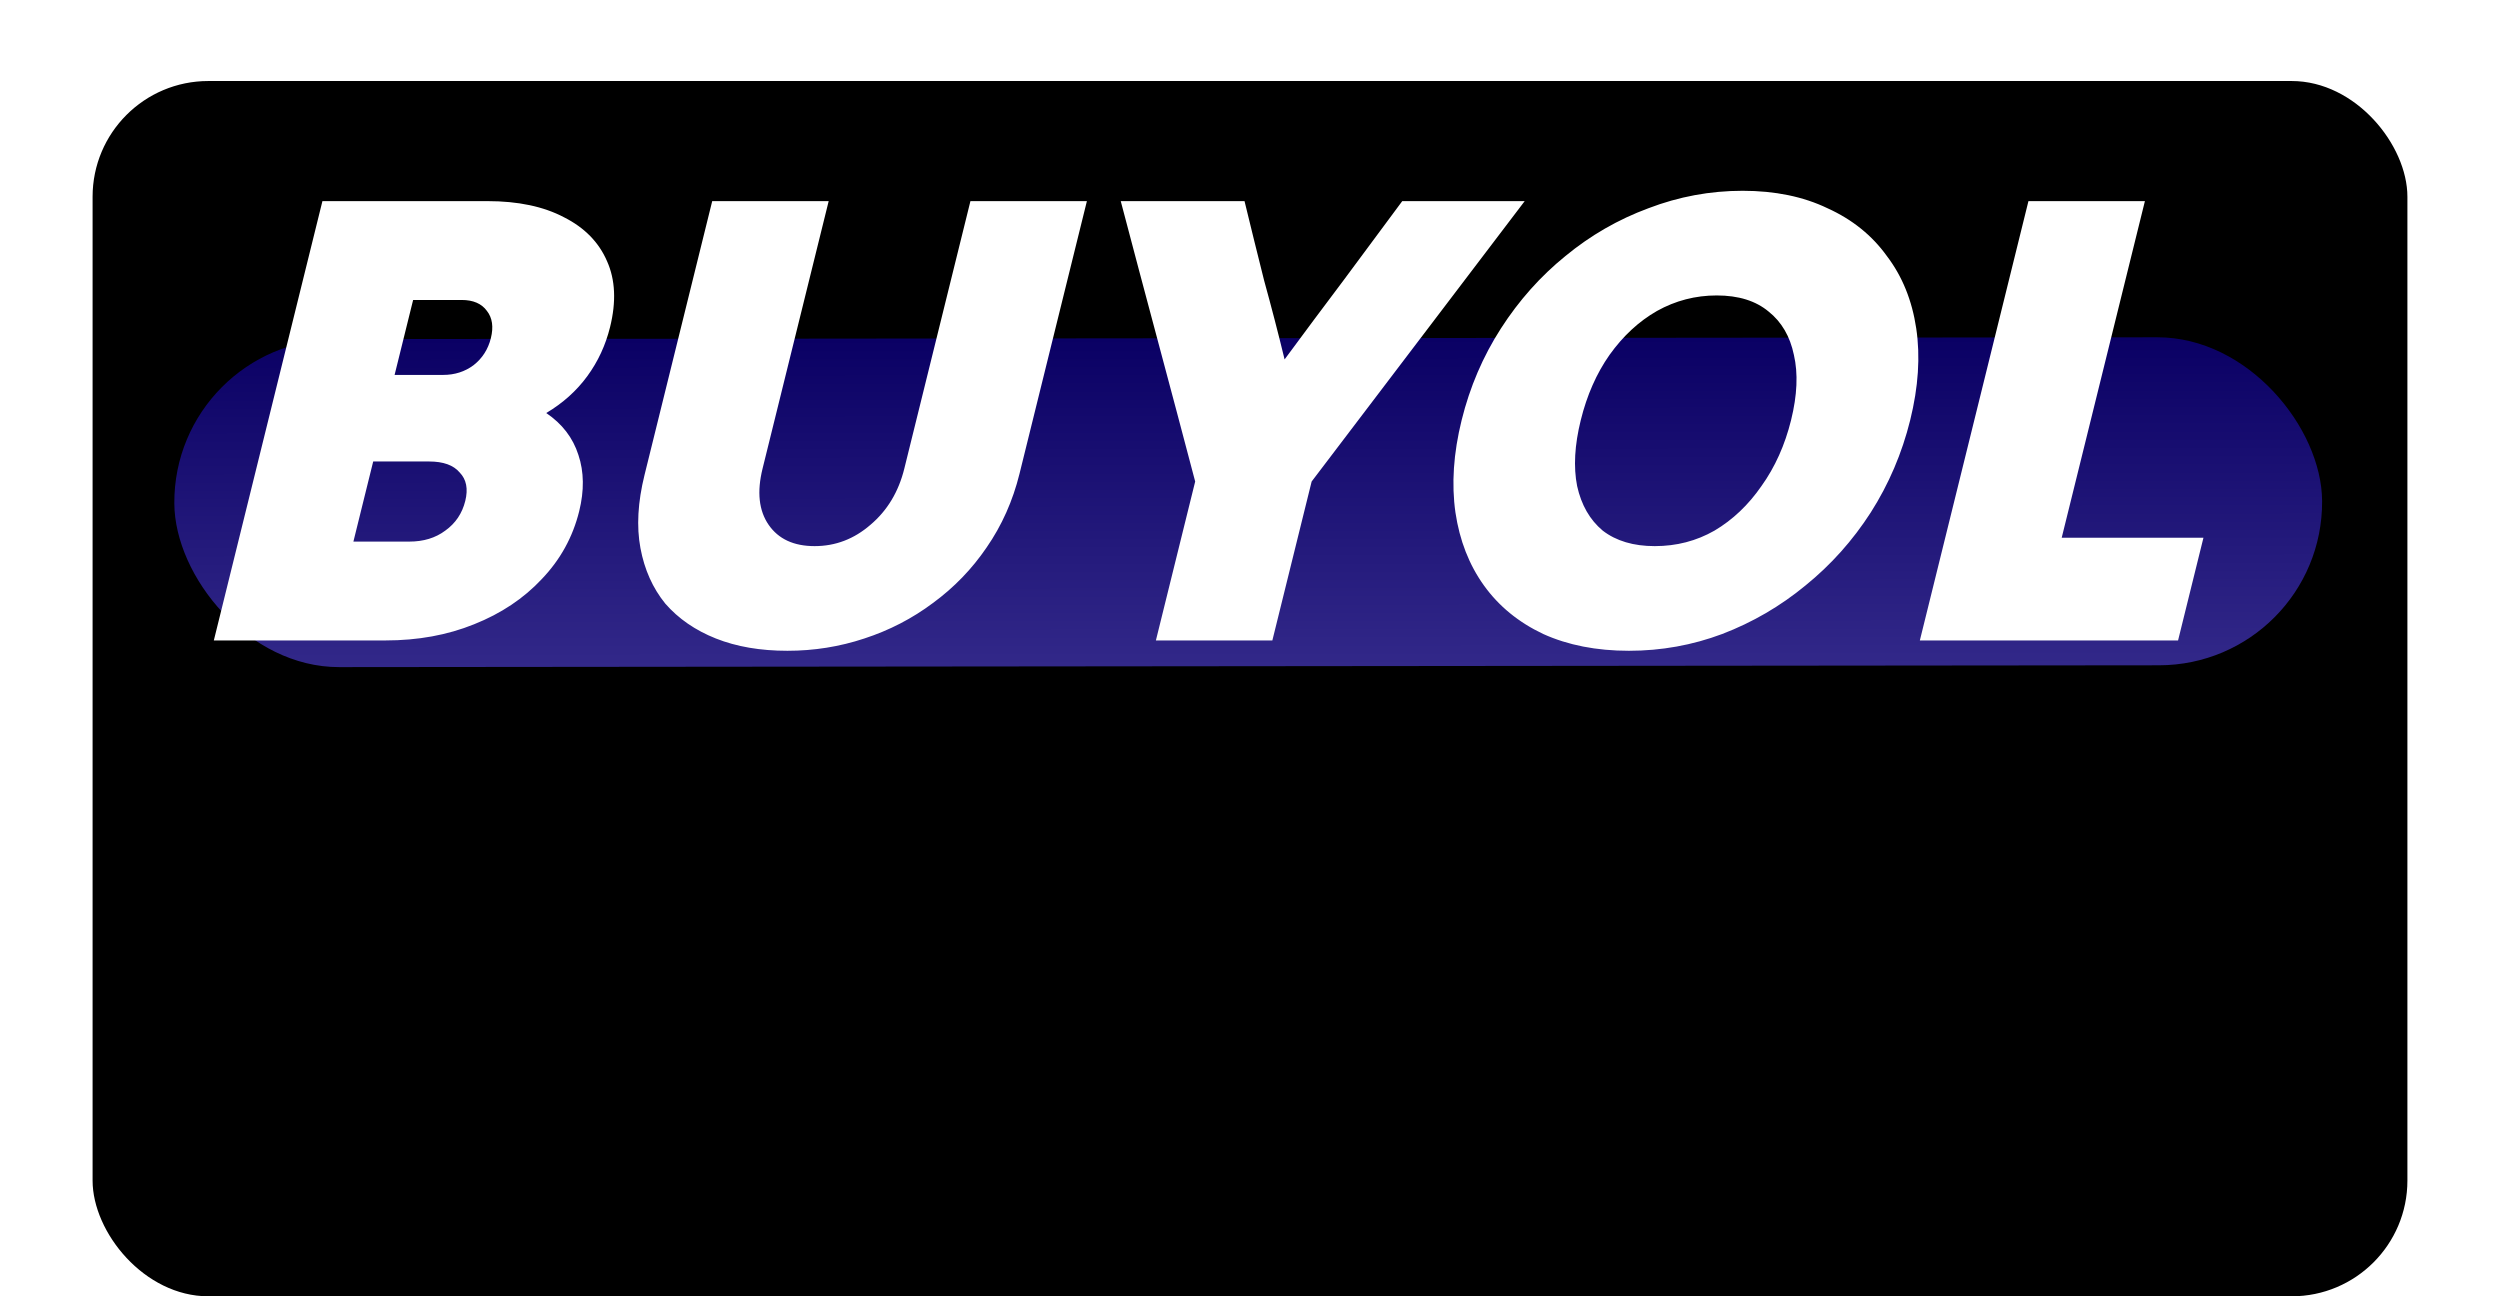 <svg width="432" height="224" viewBox="0 0 432 224" fill="none" xmlns="http://www.w3.org/2000/svg">
<rect x="16" y="14" width="400" height="210" rx="20" fill="black"/>
<g filter="url(#filter0_df_29_13)">
<rect width="371.138" height="56.68" rx="28.34" transform="matrix(1 -0.001 0.005 1 29.981 54.626)" fill="url(#paint0_linear_29_13)"/>
</g>
<path d="M36.949 110.669C40.04 98.165 43.168 85.513 46.332 72.712C49.496 59.91 52.624 47.258 55.715 34.754C60.468 34.754 65.222 34.754 69.975 34.754C74.805 34.754 79.558 34.754 84.235 34.754C89.525 34.754 93.933 35.684 97.46 37.545C101.005 39.331 103.485 41.862 104.898 45.136C106.331 48.337 106.504 52.133 105.419 56.524C104.646 59.65 103.333 62.478 101.481 65.008C99.629 67.539 97.265 69.66 94.388 71.372C97.148 73.232 99.004 75.651 99.954 78.628C100.924 81.531 100.967 84.769 100.084 88.341C98.98 92.807 96.826 96.714 93.621 100.063C90.493 103.412 86.591 106.017 81.914 107.878C77.314 109.739 72.216 110.669 66.619 110.669C61.713 110.669 56.768 110.669 51.784 110.669C46.801 110.669 41.856 110.669 36.949 110.669ZM84.825 58.422C85.303 56.486 85.076 54.923 84.144 53.733C83.23 52.467 81.776 51.835 79.783 51.835C78.403 51.835 76.984 51.835 75.528 51.835C74.148 51.835 72.768 51.835 71.388 51.835C70.873 53.919 70.339 56.077 69.787 58.31C69.254 60.468 68.72 62.627 68.186 64.785C69.567 64.785 70.947 64.785 72.326 64.785C73.783 64.785 75.201 64.785 76.582 64.785C78.575 64.785 80.323 64.227 81.825 63.11C83.347 61.92 84.346 60.357 84.825 58.422ZM80.4 86.555C80.915 84.471 80.592 82.834 79.429 81.643C78.362 80.377 76.602 79.745 74.149 79.745C72.539 79.745 70.929 79.745 69.319 79.745C67.709 79.745 66.099 79.745 64.489 79.745C63.918 82.052 63.348 84.359 62.778 86.666C62.207 88.974 61.637 91.281 61.067 93.588C62.677 93.588 64.287 93.588 65.897 93.588C67.507 93.588 69.117 93.588 70.727 93.588C73.18 93.588 75.253 92.956 76.946 91.69C78.715 90.425 79.867 88.713 80.4 86.555ZM176.17 81.866C175.011 86.555 173.119 90.797 170.494 94.593C167.964 98.314 164.873 101.515 161.221 104.194C157.645 106.873 153.689 108.92 149.353 110.334C145.093 111.748 140.664 112.455 136.064 112.455C131.387 112.455 127.268 111.748 123.708 110.334C120.148 108.92 117.233 106.91 114.963 104.306C112.789 101.626 111.357 98.426 110.666 94.704C109.976 90.983 110.211 86.778 111.37 82.089C113.302 74.274 115.252 66.385 117.22 58.422C119.189 50.458 121.139 42.569 123.071 34.754C126.444 34.754 129.817 34.754 133.191 34.754C136.564 34.754 139.899 34.754 143.196 34.754C141.301 42.42 139.397 50.123 137.483 57.863C135.57 65.604 133.666 73.307 131.771 80.973C130.777 84.992 131.127 88.229 132.82 90.686C134.513 93.141 137.161 94.37 140.764 94.37C144.368 94.37 147.585 93.141 150.415 90.686C153.322 88.229 155.272 84.992 156.266 80.973C158.161 73.307 160.065 65.604 161.978 57.863C163.892 50.123 165.796 42.42 167.691 34.754C171.064 34.754 174.437 34.754 177.811 34.754C181.184 34.754 184.519 34.754 187.816 34.754C185.902 42.494 183.961 50.346 181.993 58.31C180.024 66.274 178.083 74.126 176.17 81.866ZM199.738 110.669C200.86 106.129 201.992 101.552 203.132 96.937C204.273 92.323 205.405 87.746 206.527 83.206C204.432 75.242 202.288 67.167 200.095 58.98C197.902 50.793 195.759 42.718 193.664 34.754C197.19 34.754 200.755 34.754 204.359 34.754C207.962 34.754 211.527 34.754 215.054 34.754C216.155 39.294 217.285 43.871 218.444 48.486C219.699 53.026 220.877 57.566 221.978 62.106C225.323 57.566 228.707 53.026 232.129 48.486C235.57 43.871 238.963 39.294 242.309 34.754C245.835 34.754 249.362 34.754 252.889 34.754C256.415 34.754 259.942 34.754 263.469 34.754C257.437 42.718 251.301 50.793 245.06 58.98C238.82 67.167 232.684 75.242 226.652 83.206C225.53 87.746 224.398 92.323 223.257 96.937C222.117 101.552 220.985 106.129 219.863 110.669C216.566 110.669 213.231 110.669 209.858 110.669C206.485 110.669 203.111 110.669 199.738 110.669ZM281.475 112.455C275.878 112.455 270.942 111.488 266.667 109.553C262.411 107.543 258.999 104.752 256.432 101.18C253.865 97.607 252.221 93.402 251.501 88.564C250.798 83.652 251.155 78.331 252.572 72.6C253.988 66.869 256.253 61.585 259.365 56.747C262.478 51.909 266.192 47.741 270.506 44.243C274.839 40.671 279.622 37.917 284.853 35.982C290.104 33.972 295.527 32.968 301.124 32.968C306.72 32.968 311.609 33.972 315.788 35.982C320.063 37.917 323.484 40.671 326.051 44.243C328.713 47.741 330.405 51.909 331.125 56.747C331.846 61.585 331.498 66.869 330.082 72.6C328.665 78.331 326.391 83.652 323.261 88.564C320.148 93.402 316.387 97.607 311.977 101.18C307.644 104.752 302.852 107.543 297.602 109.553C292.447 111.488 287.072 112.455 281.475 112.455ZM285.945 94.37C289.702 94.37 293.143 93.476 296.268 91.69C299.411 89.829 302.116 87.262 304.382 83.987C306.725 80.712 308.43 76.916 309.497 72.6C310.564 68.283 310.726 64.525 309.984 61.324C309.318 58.124 307.865 55.631 305.623 53.844C303.4 51.984 300.41 51.053 296.653 51.053C292.973 51.053 289.532 51.947 286.331 53.733C283.206 55.519 280.472 58.049 278.129 61.324C275.881 64.525 274.224 68.283 273.157 72.6C272.09 76.916 271.88 80.712 272.527 83.987C273.251 87.262 274.724 89.829 276.948 91.69C279.266 93.476 282.265 94.37 285.945 94.37ZM331.749 110.669C334.84 98.165 337.968 85.513 341.132 72.712C344.296 59.91 347.424 47.258 350.515 34.754C353.888 34.754 357.261 34.754 360.635 34.754C364.008 34.754 367.343 34.754 370.64 34.754C368.266 44.355 365.866 54.068 363.437 63.892C361.027 73.642 358.635 83.317 356.262 92.918C360.325 92.918 364.427 92.918 368.567 92.918C372.707 92.918 376.77 92.918 380.757 92.918C380.039 95.821 379.304 98.798 378.549 101.849C377.813 104.826 377.087 107.766 376.369 110.669C369.009 110.669 361.572 110.669 354.059 110.669C346.546 110.669 339.109 110.669 331.749 110.669Z" fill="white"/>
<defs>
<filter id="filter0_df_29_13" x="0.121" y="24.385" width="431.139" height="116.901" filterUnits="userSpaceOnUse" color-interpolation-filters="sRGB">
<feFlood flood-opacity="0" result="BackgroundImageFix"/>
<feColorMatrix in="SourceAlpha" type="matrix" values="0 0 0 0 0 0 0 0 0 0 0 0 0 0 0 0 0 0 127 0" result="hardAlpha"/>
<feOffset dy="4"/>
<feGaussianBlur stdDeviation="2"/>
<feComposite in2="hardAlpha" operator="out"/>
<feColorMatrix type="matrix" values="0 0 0 0 0 0 0 0 0 0 0 0 0 0 0 0 0 0 0.25 0"/>
<feBlend mode="normal" in2="BackgroundImageFix" result="effect1_dropShadow_29_13"/>
<feBlend mode="normal" in="SourceGraphic" in2="effect1_dropShadow_29_13" result="shape"/>
<feGaussianBlur stdDeviation="15" result="effect2_foregroundBlur_29_13"/>
</filter>
<linearGradient id="paint0_linear_29_13" x1="185.569" y1="0" x2="185.569" y2="56.68" gradientUnits="userSpaceOnUse">
<stop stop-color="#0A0064"/>
<stop offset="1" stop-color="#322889"/>
</linearGradient>
</defs>
</svg>
